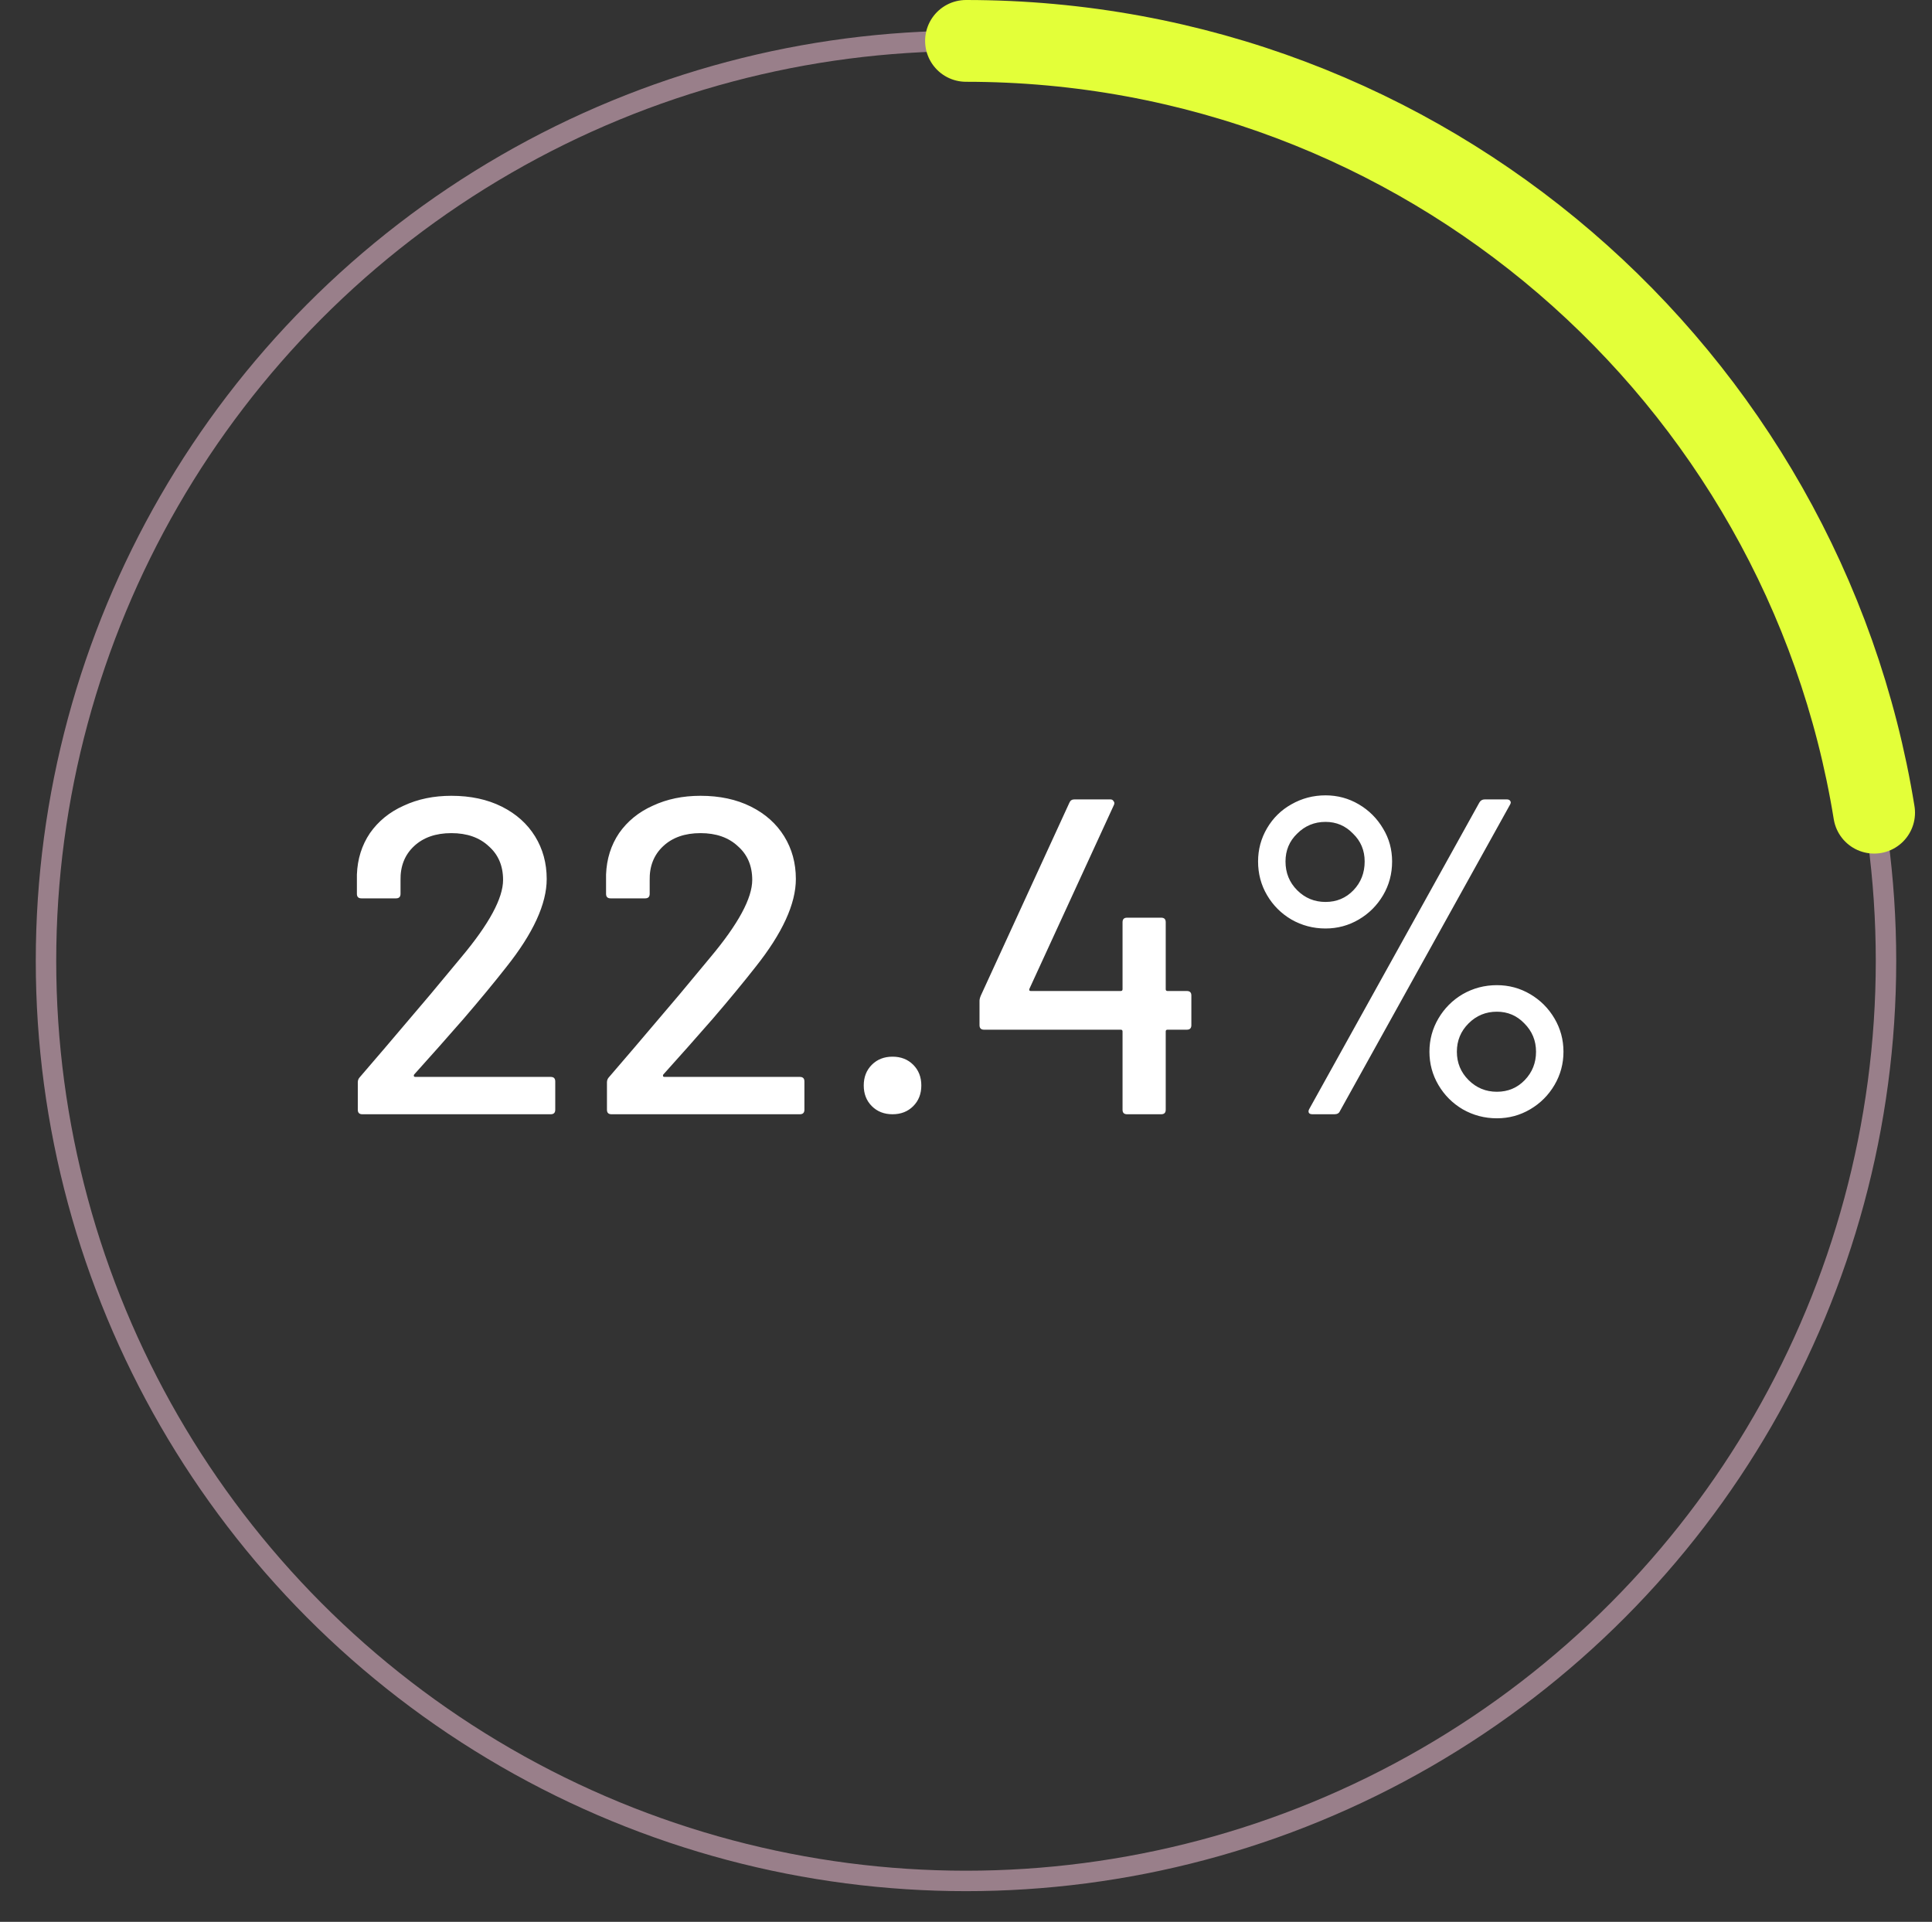 <svg width="189" height="188" viewBox="0 0 189 188" fill="none" xmlns="http://www.w3.org/2000/svg">
<rect x="0" y="0" width="189" height="188" fill="#333333" stroke="none"/>
<circle cx="94.5" cy="94" r="90" stroke="#997F8A" stroke-width="2"/>
<path d="M94.5 4C139.269 4 176.404 36.689 183.338 79.5" stroke="#E3FF39" stroke-width="8" stroke-linecap="round"/>
<path d="M40.502 105.128C40.472 105.187 40.472 105.245 40.502 105.304C40.531 105.333 40.575 105.348 40.634 105.348H53.878C54.171 105.348 54.318 105.495 54.318 105.788V108.56C54.318 108.853 54.171 109 53.878 109H35.442C35.148 109 35.002 108.853 35.002 108.56V105.876C35.002 105.671 35.075 105.495 35.222 105.348C36.219 104.204 38.507 101.52 42.086 97.296L45.122 93.644C47.85 90.388 49.214 87.865 49.214 86.076C49.214 84.697 48.745 83.597 47.806 82.776C46.897 81.925 45.679 81.5 44.154 81.5C42.629 81.5 41.411 81.925 40.502 82.776C39.593 83.627 39.153 84.741 39.182 86.12V87.44C39.182 87.733 39.035 87.88 38.742 87.88H35.354C35.06 87.88 34.914 87.733 34.914 87.44V85.548C34.972 84.023 35.398 82.673 36.19 81.5C37.011 80.327 38.111 79.432 39.49 78.816C40.868 78.171 42.423 77.848 44.154 77.848C46.031 77.848 47.674 78.2 49.082 78.904C50.49 79.608 51.575 80.576 52.338 81.808C53.1 83.04 53.482 84.433 53.482 85.988C53.482 88.423 52.162 91.297 49.522 94.612C48.349 96.108 46.955 97.795 45.342 99.672C43.728 101.52 42.115 103.339 40.502 105.128ZM64.876 105.128C64.846 105.187 64.846 105.245 64.876 105.304C64.905 105.333 64.949 105.348 65.007 105.348H78.251C78.545 105.348 78.692 105.495 78.692 105.788V108.56C78.692 108.853 78.545 109 78.251 109H59.816C59.522 109 59.376 108.853 59.376 108.56V105.876C59.376 105.671 59.449 105.495 59.596 105.348C60.593 104.204 62.881 101.52 66.46 97.296L69.496 93.644C72.224 90.388 73.588 87.865 73.588 86.076C73.588 84.697 73.118 83.597 72.18 82.776C71.27 81.925 70.053 81.5 68.528 81.5C67.002 81.5 65.785 81.925 64.876 82.776C63.966 83.627 63.526 84.741 63.556 86.12V87.44C63.556 87.733 63.409 87.88 63.115 87.88H59.727C59.434 87.88 59.288 87.733 59.288 87.44V85.548C59.346 84.023 59.772 82.673 60.563 81.5C61.385 80.327 62.485 79.432 63.864 78.816C65.242 78.171 66.797 77.848 68.528 77.848C70.405 77.848 72.047 78.2 73.456 78.904C74.864 79.608 75.949 80.576 76.712 81.808C77.474 83.04 77.856 84.433 77.856 85.988C77.856 88.423 76.535 91.297 73.895 94.612C72.722 96.108 71.329 97.795 69.716 99.672C68.102 101.52 66.489 103.339 64.876 105.128ZM87.313 109C86.492 109 85.817 108.736 85.289 108.208C84.761 107.68 84.497 107.005 84.497 106.184C84.497 105.363 84.761 104.688 85.289 104.16C85.817 103.632 86.492 103.368 87.313 103.368C88.134 103.368 88.809 103.632 89.337 104.16C89.865 104.688 90.129 105.363 90.129 106.184C90.129 107.005 89.865 107.68 89.337 108.208C88.809 108.736 88.134 109 87.313 109ZM116.106 96.944C116.4 96.944 116.546 97.091 116.546 97.384V100.288C116.546 100.581 116.4 100.728 116.106 100.728H114.214C114.097 100.728 114.038 100.787 114.038 100.904V108.56C114.038 108.853 113.892 109 113.598 109H110.254C109.961 109 109.814 108.853 109.814 108.56V100.904C109.814 100.787 109.756 100.728 109.638 100.728H96.262C95.969 100.728 95.822 100.581 95.822 100.288V97.912C95.822 97.765 95.866 97.589 95.954 97.384L104.622 78.508C104.71 78.303 104.872 78.2 105.106 78.2H108.626C108.773 78.2 108.876 78.259 108.934 78.376C109.022 78.464 109.037 78.581 108.978 78.728L100.706 96.724C100.677 96.783 100.677 96.841 100.706 96.9C100.736 96.929 100.78 96.944 100.838 96.944H109.638C109.756 96.944 109.814 96.885 109.814 96.768V90.212C109.814 89.919 109.961 89.772 110.254 89.772H113.598C113.892 89.772 114.038 89.919 114.038 90.212V96.768C114.038 96.885 114.097 96.944 114.214 96.944H116.106ZM129.672 90.828C128.469 90.828 127.355 90.535 126.328 89.948C125.331 89.361 124.539 88.569 123.952 87.572C123.365 86.575 123.072 85.475 123.072 84.272C123.072 83.099 123.365 82.013 123.952 81.016C124.539 80.019 125.331 79.241 126.328 78.684C127.355 78.097 128.469 77.804 129.672 77.804C130.845 77.804 131.931 78.097 132.928 78.684C133.925 79.271 134.717 80.063 135.304 81.06C135.891 82.028 136.184 83.099 136.184 84.272C136.184 85.475 135.891 86.575 135.304 87.572C134.717 88.569 133.925 89.361 132.928 89.948C131.931 90.535 130.845 90.828 129.672 90.828ZM128.396 109C128.22 109 128.103 108.956 128.044 108.868C127.985 108.751 128 108.619 128.088 108.472L144.72 78.508C144.837 78.303 145.013 78.2 145.248 78.2H147.404C147.58 78.2 147.697 78.259 147.756 78.376C147.815 78.464 147.8 78.581 147.712 78.728L131.08 108.692C130.992 108.897 130.816 109 130.552 109H128.396ZM129.672 88.232C130.757 88.232 131.667 87.851 132.4 87.088C133.133 86.325 133.5 85.387 133.5 84.272C133.5 83.187 133.119 82.277 132.356 81.544C131.623 80.781 130.728 80.4 129.672 80.4C128.587 80.4 127.663 80.781 126.9 81.544C126.137 82.277 125.756 83.187 125.756 84.272C125.756 85.387 126.137 86.325 126.9 87.088C127.663 87.851 128.587 88.232 129.672 88.232ZM146.436 109.396C145.233 109.396 144.119 109.103 143.092 108.516C142.095 107.929 141.303 107.137 140.716 106.14C140.129 105.143 139.836 104.057 139.836 102.884C139.836 101.711 140.129 100.625 140.716 99.628C141.303 98.631 142.095 97.839 143.092 97.252C144.119 96.665 145.233 96.372 146.436 96.372C147.609 96.372 148.695 96.665 149.692 97.252C150.689 97.839 151.481 98.631 152.068 99.628C152.655 100.625 152.948 101.711 152.948 102.884C152.948 104.057 152.655 105.143 152.068 106.14C151.481 107.137 150.689 107.929 149.692 108.516C148.695 109.103 147.609 109.396 146.436 109.396ZM146.436 106.8C147.521 106.8 148.431 106.419 149.164 105.656C149.897 104.893 150.264 103.969 150.264 102.884C150.264 101.799 149.883 100.875 149.12 100.112C148.387 99.349 147.492 98.968 146.436 98.968C145.351 98.968 144.427 99.349 143.664 100.112C142.901 100.875 142.52 101.799 142.52 102.884C142.52 103.969 142.901 104.893 143.664 105.656C144.427 106.419 145.351 106.8 146.436 106.8Z" fill="white"/>
</svg>
